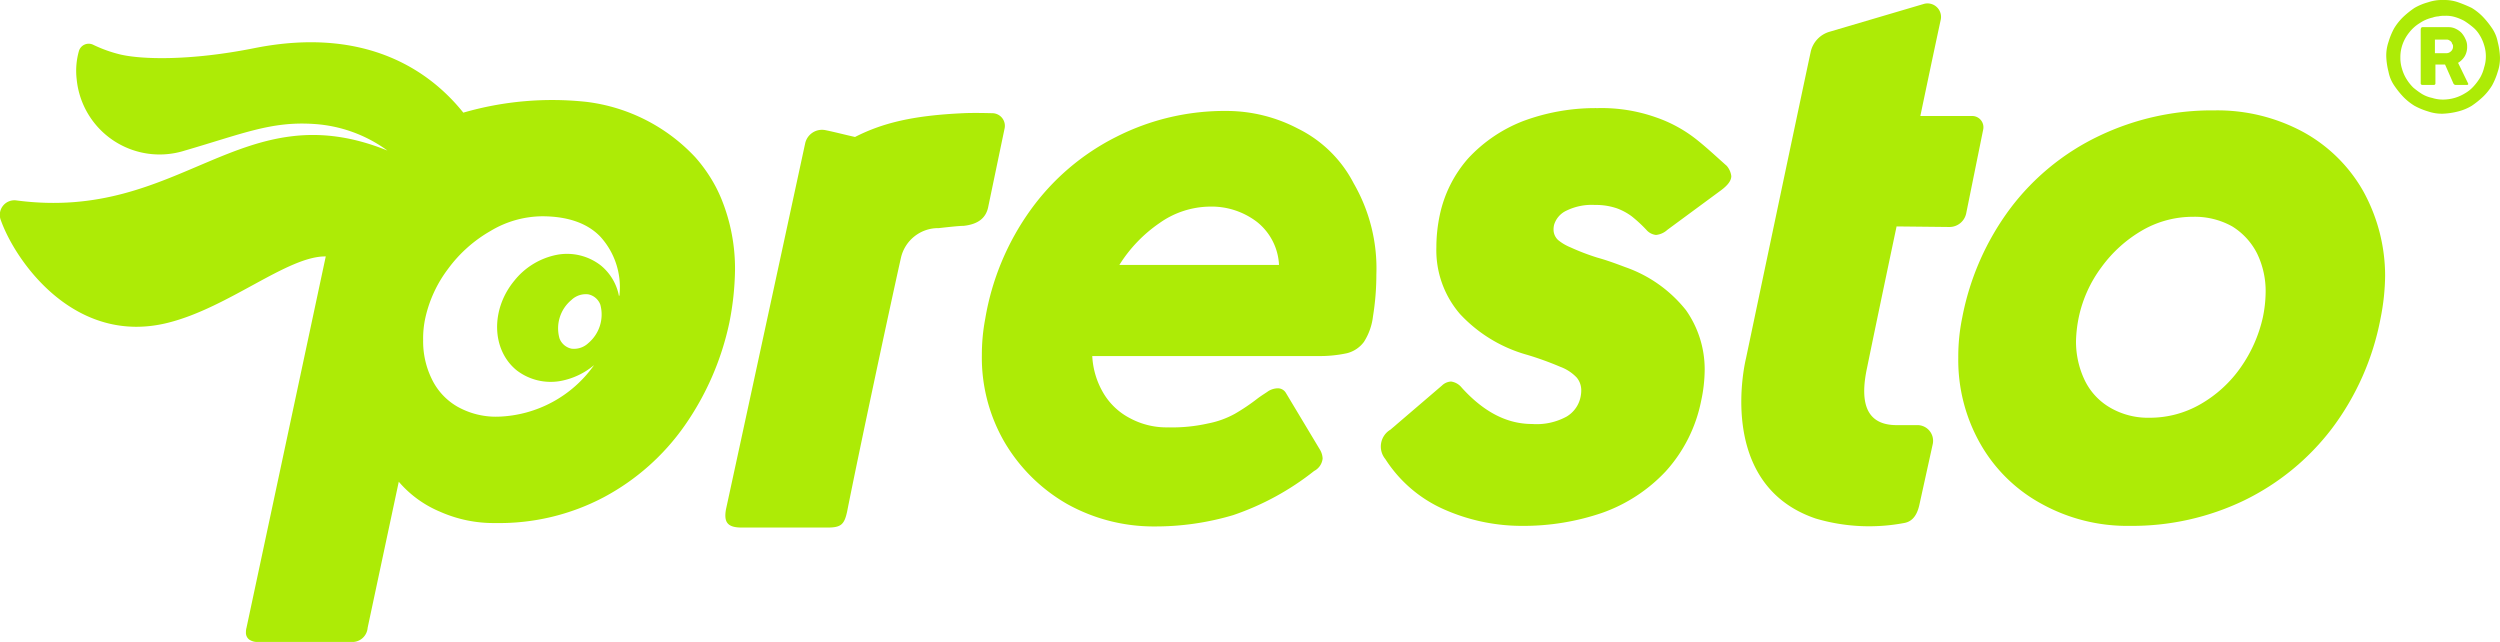<svg xmlns="http://www.w3.org/2000/svg" viewBox="0 0 266.7 68.479"><defs><style>.a{fill:#adeb06;}</style></defs><g transform="translate(-0.053)"><g transform="translate(0.053 0.364)"><path class="a" d="M324.235,24.394l5.616.06A1.821,1.821,0,0,0,331.662,23l1.812-8.937a1.2,1.2,0,0,0-1.147-1.449h-5.556s1.389-6.643,2.174-10.266A1.441,1.441,0,0,0,327.133.661L317.109,3.62a2.877,2.877,0,0,0-2.053,2.234c-1.208,5.616-6.884,32.609-6.884,32.609S304.79,51.87,315.6,55.554a20.1,20.1,0,0,0,9.421.483c.725-.121,1.329-.6,1.63-1.872l1.449-6.582a1.676,1.676,0,0,0-1.691-1.993h-2.295c-2.838-.06-3.925-1.993-3.019-6.16C322.181,34.116,324.235,24.394,324.235,24.394Z" transform="translate(-121.908 -0.603)"/><path class="a" d="M207.2,21.472a16.413,16.413,0,0,0-7.548-1.872,25.5,25.5,0,0,0-11.836,2.778,25.173,25.173,0,0,0-9.119,7.79,27.693,27.693,0,0,0-4.831,11.594,20.452,20.452,0,0,0-.362,3.865,17.956,17.956,0,0,0,2.415,9.3,18.269,18.269,0,0,0,6.643,6.582,18.948,18.948,0,0,0,9.36,2.416,29.071,29.071,0,0,0,8.394-1.208,28.806,28.806,0,0,0,8.635-4.71,1.691,1.691,0,0,0,.906-1.329,2,2,0,0,0-.3-.966l-3.623-6.039a.993.993,0,0,0-.906-.483,2,2,0,0,0-.966.3c-.242.181-.664.423-1.147.785a21.29,21.29,0,0,1-2.416,1.63,9.658,9.658,0,0,1-2.838,1.027,17.416,17.416,0,0,1-4.288.423,8.182,8.182,0,0,1-4.046-.966,7.067,7.067,0,0,1-2.838-2.657,8.585,8.585,0,0,1-1.208-3.986H209.31a13.708,13.708,0,0,0,3.14-.3,3.236,3.236,0,0,0,1.812-1.208,6.429,6.429,0,0,0,.966-2.717,27.874,27.874,0,0,0,.362-4.469,18.148,18.148,0,0,0-2.415-9.722A13.322,13.322,0,0,0,207.2,21.472ZM188.174,36.025a15.161,15.161,0,0,1,4.288-4.469,9.457,9.457,0,0,1,5.314-1.751,7.979,7.979,0,0,1,5.073,1.63,6.232,6.232,0,0,1,2.355,4.589H188.174Z" transform="translate(-68.759 -8.128)"/><path class="a" d="M277.636,22.421a14.632,14.632,0,0,0-4.348-2.355,17.362,17.362,0,0,0-6.16-.966,22.061,22.061,0,0,0-7.971,1.389,15.756,15.756,0,0,0-5.858,3.986,13.3,13.3,0,0,0-3.019,6.039,16.667,16.667,0,0,0-.362,3.442,10.4,10.4,0,0,0,2.536,7.126,15.448,15.448,0,0,0,7.186,4.348,34.025,34.025,0,0,1,3.5,1.268,4.614,4.614,0,0,1,1.751,1.147,2.11,2.11,0,0,1,.483,1.329,3.251,3.251,0,0,1-.06.664,3.17,3.17,0,0,1-1.51,2.174,6.684,6.684,0,0,1-3.684.785c-2.657,0-5.133-1.268-7.488-3.865a1.773,1.773,0,0,0-1.147-.664,1.494,1.494,0,0,0-.966.423l-5.5,4.71a2.095,2.095,0,0,0-.544,3.14,14.27,14.27,0,0,0,6.28,5.374,20.485,20.485,0,0,0,8.394,1.751,25.856,25.856,0,0,0,8.454-1.389,17.1,17.1,0,0,0,6.763-4.408,15.732,15.732,0,0,0,3.8-7.548A15.968,15.968,0,0,0,278.542,47a10.959,10.959,0,0,0-1.993-6.341,14.263,14.263,0,0,0-6.461-4.589c-.966-.362-1.932-.725-3.019-1.027a24.037,24.037,0,0,1-2.838-1.087,5.115,5.115,0,0,1-1.329-.785,1.512,1.512,0,0,1-.483-1.087,2.081,2.081,0,0,1,.06-.543,2.439,2.439,0,0,1,1.329-1.51,6.092,6.092,0,0,1,3.019-.6,6.9,6.9,0,0,1,2.355.362,6.315,6.315,0,0,1,1.57.845,14.554,14.554,0,0,1,1.57,1.449,1.566,1.566,0,0,0,1.027.543,2.092,2.092,0,0,0,1.208-.543l5.737-4.227c.725-.543,1.087-1.027,1.087-1.51a2.079,2.079,0,0,0-.483-1.087C279.87,24.354,278.783,23.327,277.636,22.421Z" transform="translate(-96.686 -7.93)"/><path class="a" d="M389.177,28.075a16.413,16.413,0,0,0-6.4-6.28,19.254,19.254,0,0,0-9.42-2.295,27.906,27.906,0,0,0-12.319,2.717,25.67,25.67,0,0,0-9.481,7.73A28.358,28.358,0,0,0,346.423,41.6,20.646,20.646,0,0,0,346,45.889a18.064,18.064,0,0,0,2.355,9.179,16.618,16.618,0,0,0,6.522,6.4,18.876,18.876,0,0,0,9.481,2.355A27.5,27.5,0,0,0,376.5,61.107a26.113,26.113,0,0,0,9.36-7.669,28.248,28.248,0,0,0,5.193-11.776,24.1,24.1,0,0,0,.483-4.529A18.706,18.706,0,0,0,389.177,28.075ZM378.488,41.6a14.953,14.953,0,0,1-2.355,5.314,13.3,13.3,0,0,1-4.288,3.925,10.777,10.777,0,0,1-5.435,1.449,8.007,8.007,0,0,1-4.227-1.087,6.775,6.775,0,0,1-2.717-2.959,9.566,9.566,0,0,1-.906-4.167,14.314,14.314,0,0,1,.3-2.536,13.685,13.685,0,0,1,2.416-5.314,14.154,14.154,0,0,1,4.348-3.925,10.777,10.777,0,0,1,5.435-1.449,8.191,8.191,0,0,1,4.167,1.027,7.225,7.225,0,0,1,2.657,2.9,9.2,9.2,0,0,1,.906,4.167A13.785,13.785,0,0,1,378.488,41.6Z" transform="translate(-137.091 -8.088)"/><path class="a" d="M156.218,30.067l1.751-8.394a1.349,1.349,0,0,0-1.329-1.691s-1.932-.06-3.08,0c-5.314.242-8.575,1.027-11.534,2.536-1.087-.242-2.234-.543-3.14-.725a1.84,1.84,0,0,0-2.174,1.389s-6.522,30.194-8.454,39.071c-.242,1.389.181,1.932,1.691,1.932h9.118c1.449,0,1.812-.3,2.114-1.691,1.208-6.1,4.348-20.834,5.737-27.054a4.072,4.072,0,0,1,4.046-3.2c.543-.06,2.114-.242,2.657-.242C155.252,31.818,155.976,31.094,156.218,30.067Z" transform="translate(-50.813 -8.269)"/><path class="a" d="M78.464,31.822a19.694,19.694,0,0,0-1.389-7.488,15.442,15.442,0,0,0-.664-1.449,16.172,16.172,0,0,0-2.174-3.14,19.051,19.051,0,0,0-11.594-5.918,34.076,34.076,0,0,0-13.164,1.147C46.1,10.747,39.333,5.674,27.2,8.09,20.251,9.479,15.057,9.3,12.823,8.754A14.4,14.4,0,0,1,9.985,7.728a1.088,1.088,0,0,0-1.51.664,7.747,7.747,0,0,0-.242,3.019A8.887,8.887,0,0,0,19.768,19.02c6.22-1.812,9.239-3.14,13.768-2.838a14.878,14.878,0,0,1,7.85,2.838h0c-15.64-6.341-21.921,7.669-39.614,5.314a1.555,1.555,0,0,0-1.63,2.114c1.57,4.408,7.911,13.466,17.875,10.93,6.461-1.63,12.742-7.126,16.788-7.065L26.35,69.927a1.7,1.7,0,0,0-.06.483.9.9,0,0,0,.362.785,1.532,1.532,0,0,0,.966.242h9.843a1.643,1.643,0,0,0,1.812-1.51l3.321-15.58A11.742,11.742,0,0,0,47,57.547a14.035,14.035,0,0,0,5.918,1.208,23.851,23.851,0,0,0,11.594-2.778,24.738,24.738,0,0,0,8.575-7.609A30,30,0,0,0,77.86,37.378,30.6,30.6,0,0,0,78.464,31.822ZM66.145,34.359a.222.222,0,0,1-.06.181,5.543,5.543,0,0,0-1.932-3.261,5.868,5.868,0,0,0-4.65-1.147,7.709,7.709,0,0,0-4.589,2.778c-2.536,3.08-2.416,7.367.242,9.541a5.949,5.949,0,0,0,4.71,1.147,7.772,7.772,0,0,0,3.563-1.691h0a13.012,13.012,0,0,1-10.205,5.5,8.371,8.371,0,0,1-4.408-1.087A6.775,6.775,0,0,1,46.1,43.356a9.118,9.118,0,0,1-.906-4.106,10.242,10.242,0,0,1,.242-2.416,13.516,13.516,0,0,1,2.416-5.193A14.578,14.578,0,0,1,52.377,27.6a10.858,10.858,0,0,1,5.5-1.57c2.717,0,4.831.725,6.22,2.174A8,8,0,0,1,66.145,34.359Zm-3.321,5.193a2.218,2.218,0,0,1-1.812.6,1.754,1.754,0,0,1-1.268-1.087,3.927,3.927,0,0,1,1.268-4.106,2.218,2.218,0,0,1,1.812-.6,1.754,1.754,0,0,1,1.268,1.087A3.992,3.992,0,0,1,62.824,39.552Z" transform="translate(-0.053 -3.321)"/></g><g transform="translate(254.615 0)"><path class="a" d="M427.7,0a4.5,4.5,0,0,1,1.57.242,14.75,14.75,0,0,1,1.449.6,6.063,6.063,0,0,1,1.208.966,9.41,9.41,0,0,1,.966,1.208,3.884,3.884,0,0,1,.6,1.449,7.6,7.6,0,0,1,.242,1.63,4.5,4.5,0,0,1-.242,1.57,7.389,7.389,0,0,1-.6,1.449,6.063,6.063,0,0,1-.966,1.208,9.41,9.41,0,0,1-1.208.966,5.228,5.228,0,0,1-1.449.6,7.6,7.6,0,0,1-1.63.242,4.5,4.5,0,0,1-1.57-.242,7.389,7.389,0,0,1-1.449-.6,6.064,6.064,0,0,1-1.208-.966,9.41,9.41,0,0,1-.966-1.208,3.885,3.885,0,0,1-.6-1.449,7.6,7.6,0,0,1-.242-1.63,4.5,4.5,0,0,1,.242-1.57,7.391,7.391,0,0,1,.6-1.449,6.063,6.063,0,0,1,.966-1.208,9.412,9.412,0,0,1,1.208-.966,6.126,6.126,0,0,1,1.449-.6A4.628,4.628,0,0,1,427.7,0Zm-1.147,1.872a4.054,4.054,0,0,0-1.389.6,4.166,4.166,0,0,0-1.087.966,4.345,4.345,0,0,0-.725,1.268,4.06,4.06,0,0,0-.242,1.449,3.894,3.894,0,0,0,.181,1.208,4.29,4.29,0,0,0,.483,1.087,4.765,4.765,0,0,0,.725.906,8.641,8.641,0,0,0,.906.664,3.4,3.4,0,0,0,1.087.423,3.792,3.792,0,0,0,1.147.181,4.6,4.6,0,0,0,1.268-.181,4.531,4.531,0,0,0,1.087-.483,3.676,3.676,0,0,0,.906-.725,5.766,5.766,0,0,0,.725-.966,4.046,4.046,0,0,0,.423-1.087,3.792,3.792,0,0,0,.181-1.147,3.894,3.894,0,0,0-.181-1.208,4.291,4.291,0,0,0-.483-1.087,3.178,3.178,0,0,0-.725-.845,8.641,8.641,0,0,0-.906-.664,5.223,5.223,0,0,0-1.027-.423,3.344,3.344,0,0,0-1.087-.121,2.477,2.477,0,0,0-.664.06A2.146,2.146,0,0,0,426.552,1.872ZM425.284,3.14c0-.121.06-.242.181-.242h2.778a1.672,1.672,0,0,1,.785.181,2.169,2.169,0,0,1,.6.423,2.494,2.494,0,0,1,.423.664,1.671,1.671,0,0,1,.181.785,1.985,1.985,0,0,1-.242,1.027,2.082,2.082,0,0,1-.725.725l1.087,2.234h0c0,.121-.06.121-.181.121h-1.208c-.06,0-.121-.06-.181-.121l-.906-2.053h-1.027V8.877a.16.16,0,0,1-.181.181h-1.208c-.06,0-.121,0-.121-.06-.06,0-.06-.06-.06-.121V3.14Zm3.442,1.812a.363.363,0,0,0-.06-.242c-.06-.06-.06-.181-.121-.242a.833.833,0,0,0-.242-.181.452.452,0,0,0-.3-.06h-1.208V5.676H428a.686.686,0,0,0,.483-.181A.656.656,0,0,0,428.726,4.952Z" transform="translate(-421.6 0)"/></g></g></svg>